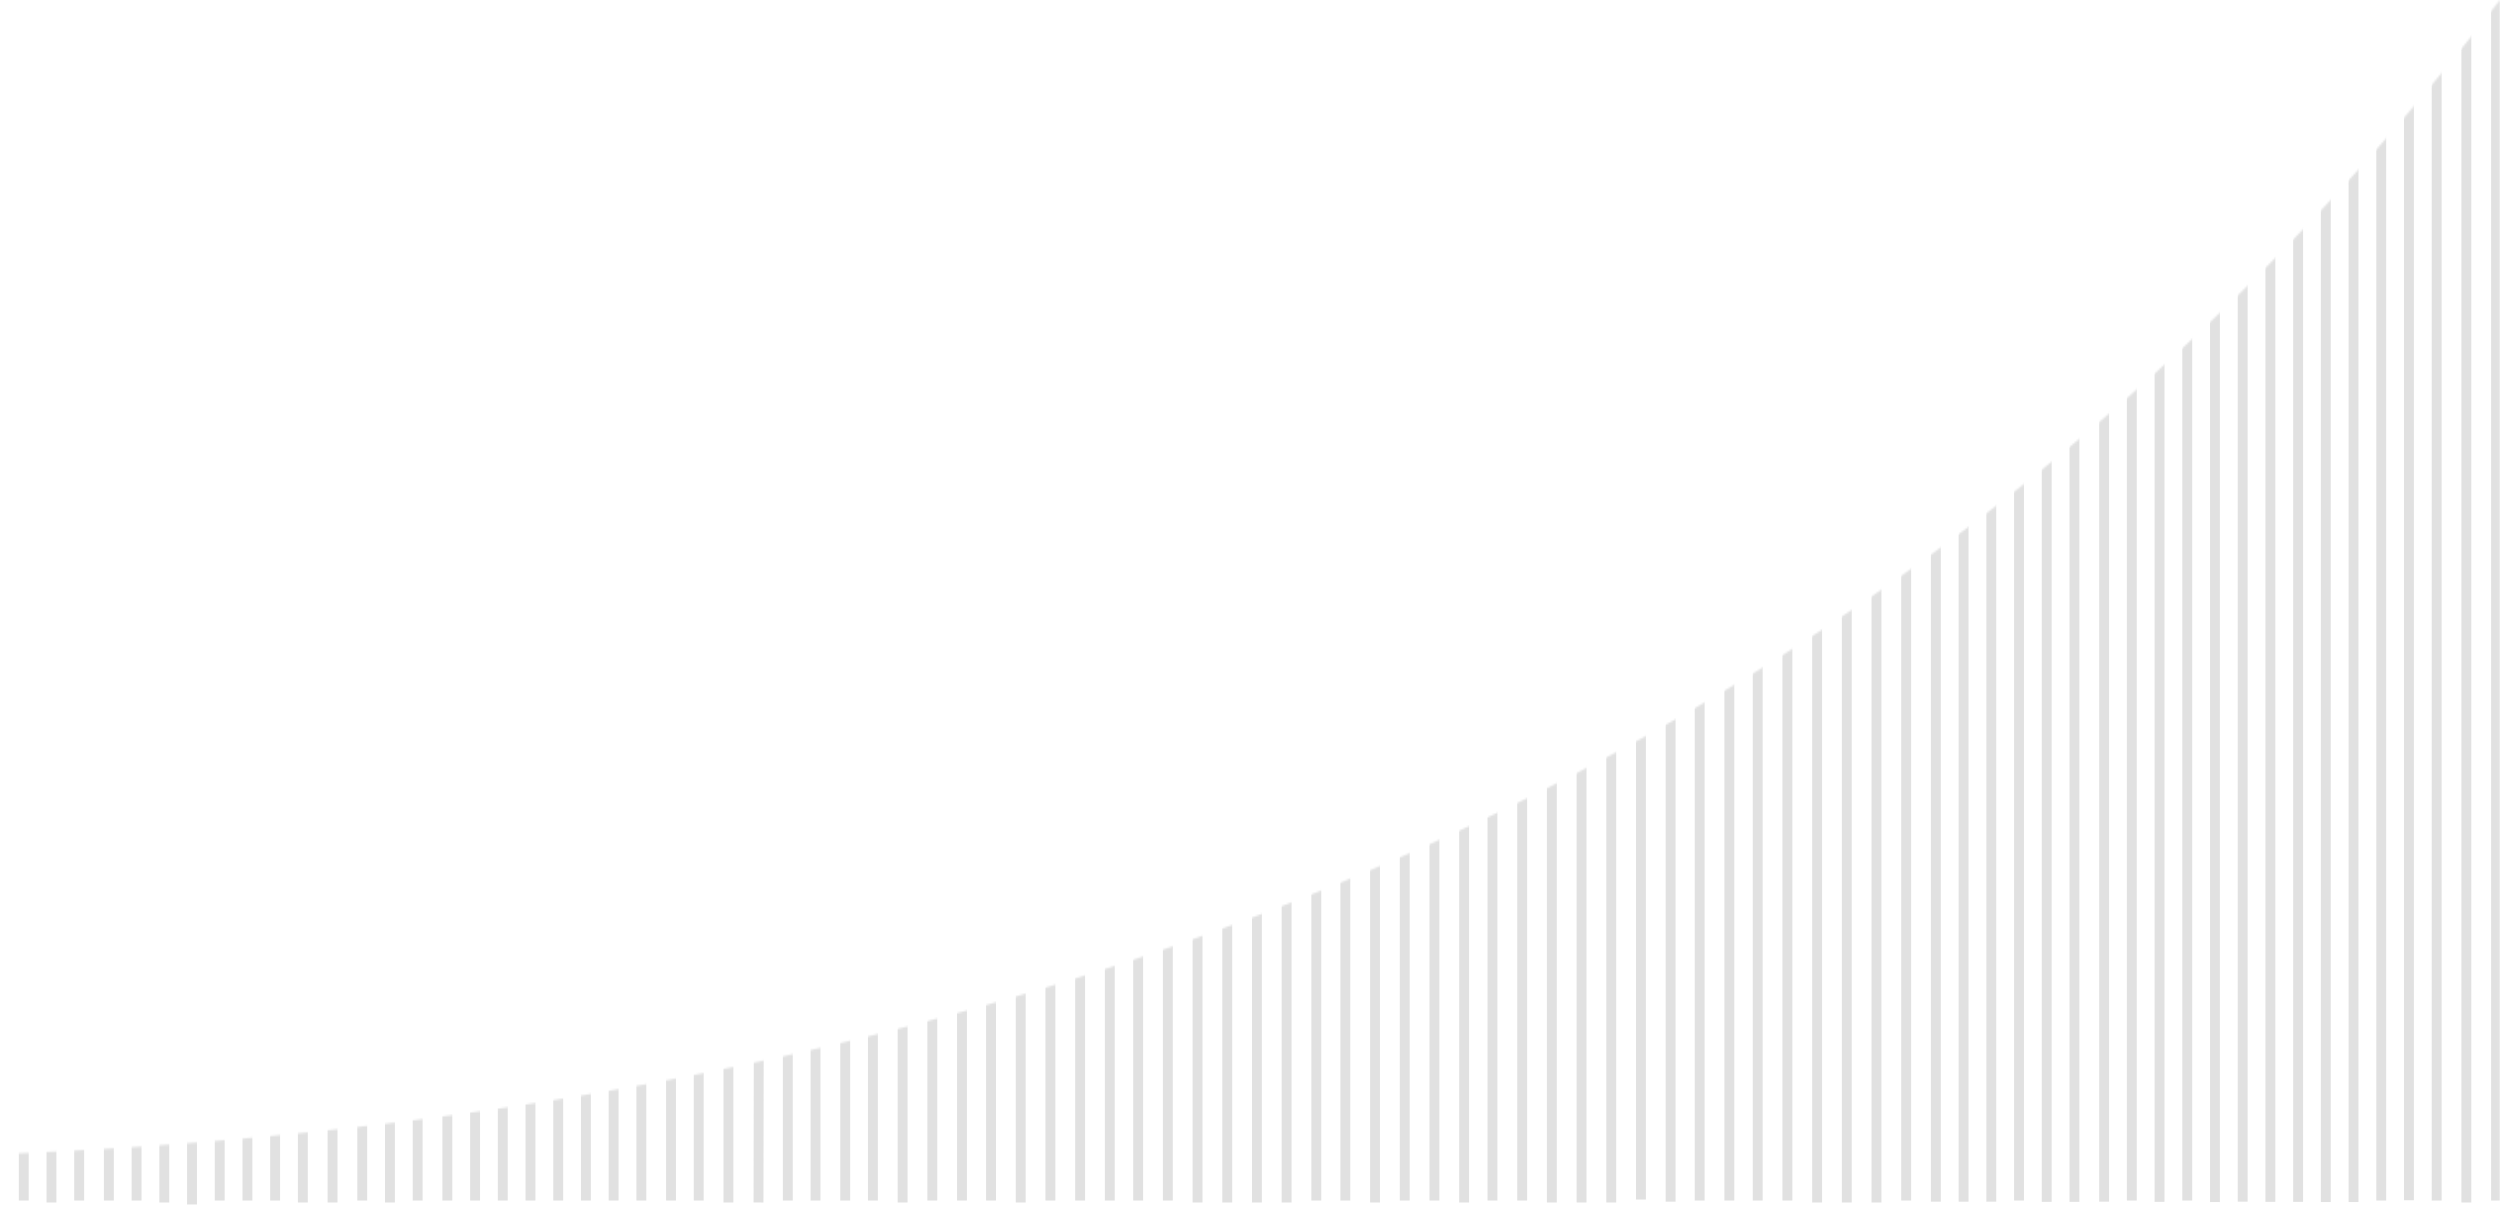 <?xml version="1.0" encoding="UTF-8"?>
<svg width="1263px" height="609px" viewBox="0 0 1263 609" version="1.1" xmlns="http://www.w3.org/2000/svg" xmlns:xlink="http://www.w3.org/1999/xlink">
    <!-- Generator: Sketch 49.2 (51160) - http://www.bohemiancoding.com/sketch -->
    <title>graph-expo-2</title>
    <desc>Created with Sketch.</desc>
    <defs>
        <path d="M0,583.032 C559.169,560.861 980.15,366.516 1262.945,0 C1262.945,299.023 1262.945,504.8 1262.945,617.332 L0,617.332 L0,583.032 Z" id="path-1"></path>
    </defs>
    <g id="Page-1" stroke="none" stroke-width="1" fill="none" fill-rule="evenodd">
        <g id="graph-expo-2">
            <mask id="mask-2" fill="white">
                <use xlink:href="#path-1"></use>
            </mask>
            <g id="Mask"></g>
            <g id="graph-expo" opacity="0.287" mask="url(#mask-2)" stroke="#979797" stroke-linecap="square" stroke-width="5">
                <g transform="translate(-3, -337)">
                    <path d="M15,941 L15,878" id="Line-3"></path>
                    <path d="M186,941 L186,878" id="Line-3-Copy-12"></path>
                    <path d="M29,942 L29,831.771" id="Line-3-Copy-2"></path>
                    <path d="M200,942 L200,831.771" id="Line-3-Copy-13"></path>
                    <path d="M58,941 L58,852.767" id="Line-3-Copy-4"></path>
                    <path d="M229,941 L229,852.767" id="Line-3-Copy-14"></path>
                    <path d="M72,941 L72,789.768" id="Line-3-Copy-5"></path>
                    <path d="M243,941 L243,789.768" id="Line-3-Copy-15"></path>
                    <path d="M86,942 L86,845" id="Line-3-Copy-6"></path>
                    <path d="M257,941 L257,757.767" id="Line-3-Copy-16"></path>
                    <path d="M100,943 L100,805" id="Line-3-Copy-7"></path>
                    <path d="M271,941 L271,734.767" id="Line-3-Copy-17"></path>
                    <path d="M114,941 L114,829.767" id="Line-3-Copy-8"></path>
                    <path d="M285,941 L285,829.767" id="Line-3-Copy-18"></path>
                    <path d="M128,941 L128,855.768" id="Line-3-Copy-9"></path>
                    <path d="M299,941 L299,855.768" id="Line-3-Copy-19"></path>
                    <path d="M142,941 L142,817.765" id="Line-3-Copy-10"></path>
                    <path d="M313,941 L313,817.765" id="Line-3-Copy-20"></path>
                    <path d="M156,942 L156,851" id="Line-3-Copy-11"></path>
                    <path d="M327,941 L327,697.669" id="Line-3-Copy-21"></path>
                    <path d="M415,941 L415,697.669" id="Line-3-Copy-30"></path>
                    <path d="M342,941 L342,737.767" id="Line-3-Copy-25"></path>
                    <path d="M430,941 L430,737.767" id="Line-3-Copy-31"></path>
                    <path d="M356,941 L356,625.766" id="Line-3-Copy-26"></path>
                    <path d="M444,941 L444,685.766" id="Line-3-Copy-32"></path>
                    <path d="M371,942 L371,581.702" id="Line-3-Copy-27"></path>
                    <path d="M459,942 L459,581.702" id="Line-3-Copy-33"></path>
                    <path d="M386.2,942 L386.8,561" id="Line-3-Copy-28"></path>
                    <path d="M474,941 L474,628.767" id="Line-3-Copy-34"></path>
                    <path d="M503.667,941 L503.667,522.767" id="Line-3-Copy-36"></path>
                    <path d="M682.667,941 L682.667,522.767" id="Line-3-Copy-48"></path>
                    <path d="M593,941 L593,373.768" id="Line-3-Copy-42"></path>
                    <path d="M772,941 L772,373.768" id="Line-3-Copy-49"></path>
                    <path d="M906,941 L906,373.768" id="Line-3-Copy-60"></path>
                    <path d="M548.667,941 L548.667,462.696" id="Line-3-Copy-39"></path>
                    <path d="M727.667,941 L727.667,462.696" id="Line-3-Copy-50"></path>
                    <path d="M861.667,941 L861.667,462.696" id="Line-3-Copy-61"></path>
                    <path d="M638,942 L638,504.768" id="Line-3-Copy-43"></path>
                    <path d="M817,942 L817,504.768" id="Line-3-Copy-51"></path>
                    <path d="M951,942 L951,504.768" id="Line-3-Copy-62"></path>
                    <path d="M518.667,942 L518.667,547.768" id="Line-3-Copy-37"></path>
                    <path d="M697.667,942 L697.667,547.768" id="Line-3-Copy-52"></path>
                    <path d="M608,942 L608,392.768" id="Line-3-Copy-44"></path>
                    <path d="M787,942 L787,392.768" id="Line-3-Copy-53"></path>
                    <path d="M921,942 L921,392.768" id="Line-3-Copy-63"></path>
                    <path d="M563.667,941 L563.667,462.696" id="Line-3-Copy-40"></path>
                    <path d="M742.667,942 L742.667,447.769" id="Line-3-Copy-54"></path>
                    <path d="M876.667,941 L876.667,525.768" id="Line-3-Copy-64"></path>
                    <path d="M653,942 L653,298.768" id="Line-3-Copy-45"></path>
                    <path d="M832,940.502 L832,433.767" id="Line-3-Copy-55"></path>
                    <path d="M966,941 L966,233" id="Line-3-Copy-65"></path>
                    <path d="M533.667,941 L533.667,516.767" id="Line-3-Copy-38"></path>
                    <path d="M712.667,941 L712.667,516.767" id="Line-3-Copy-56"></path>
                    <path d="M623,942 L623,332.768" id="Line-3-Copy-46"></path>
                    <path d="M802,942 L802,332.768" id="Line-3-Copy-57"></path>
                    <path d="M936,942 L936,332.768" id="Line-3-Copy-66"></path>
                    <path d="M578,941 L578,416.762" id="Line-3-Copy-41"></path>
                    <path d="M757,941 L757,416.762" id="Line-3-Copy-58"></path>
                    <path d="M891,941 L891,416.762" id="Line-3-Copy-67"></path>
                    <path d="M668,941 L668,344.767" id="Line-3-Copy-47"></path>
                    <path d="M847,941.59 L847,318.768" id="Line-3-Copy-59"></path>
                    <path d="M981,941.59 L981,195.768" id="Line-3-Copy-68"></path>
                    <path d="M1009,941.59 L1009,178.768" id="Line-3-Copy-70"></path>
                    <path d="M1066,941.59 L1066,178.768" id="Line-3-Copy-74"></path>
                    <path d="M1136,941.59 L1136,178.768" id="Line-3-Copy-79"></path>
                    <path d="M995,941.589 L995,187.768" id="Line-3-Copy-69"></path>
                    <path d="M1023,941 L1023,170" id="Line-3-Copy-71"></path>
                    <path d="M1080,941 L1080,170" id="Line-3-Copy-75"></path>
                    <path d="M1150,941.686 L1150,112.768" id="Line-3-Copy-80"></path>
                    <path d="M1037,941.687 L1037,151.767" id="Line-3-Copy-72"></path>
                    <path d="M1094,941.687 L1094,151.767" id="Line-3-Copy-76"></path>
                    <path d="M1164,941.686 L1164,81.768" id="Line-3-Copy-81"></path>
                    <path d="M1051,941.685 L1051,276.768" id="Line-3-Copy-73"></path>
                    <path d="M1108,941 L1108,98" id="Line-3-Copy-77"></path>
                    <path d="M1178,941.771 L1178,45.768" id="Line-3-Copy-82"></path>
                    <path d="M1122,941.769 L1122,127.768" id="Line-3-Copy-78"></path>
                    <path d="M1192,941.77 L1192,98.768" id="Line-3-Copy-83"></path>
                    <path d="M1206,941 L1206,146" id="Line-3-Copy-84"></path>
                    <path d="M1220,940.856 L1220,118.768" id="Line-3-Copy-85"></path>
                    <path d="M401,941 L401,720.767" id="Line-3-Copy-29"></path>
                    <path d="M489,941 L489,720.767" id="Line-3-Copy-35"></path>
                    <path d="M1234,941 L1234,0.76" id="Line-3-Copy-24"></path>
                    <path d="M1249,942 L1249,51.741" id="Line-3-Copy-86"></path>
                    <path d="M1264,941 L1264,15.768" id="Line-3-Copy-87"></path>
                    <path d="M43,941 L43,812.766" id="Line-3-Copy-3"></path>
                    <path d="M214,941 L214,812.766" id="Line-3-Copy-22"></path>
                    <path d="M171,942 L171,902" id="Line-3-Copy-23"></path>
                </g>
            </g>
        </g>
    </g>
</svg>
